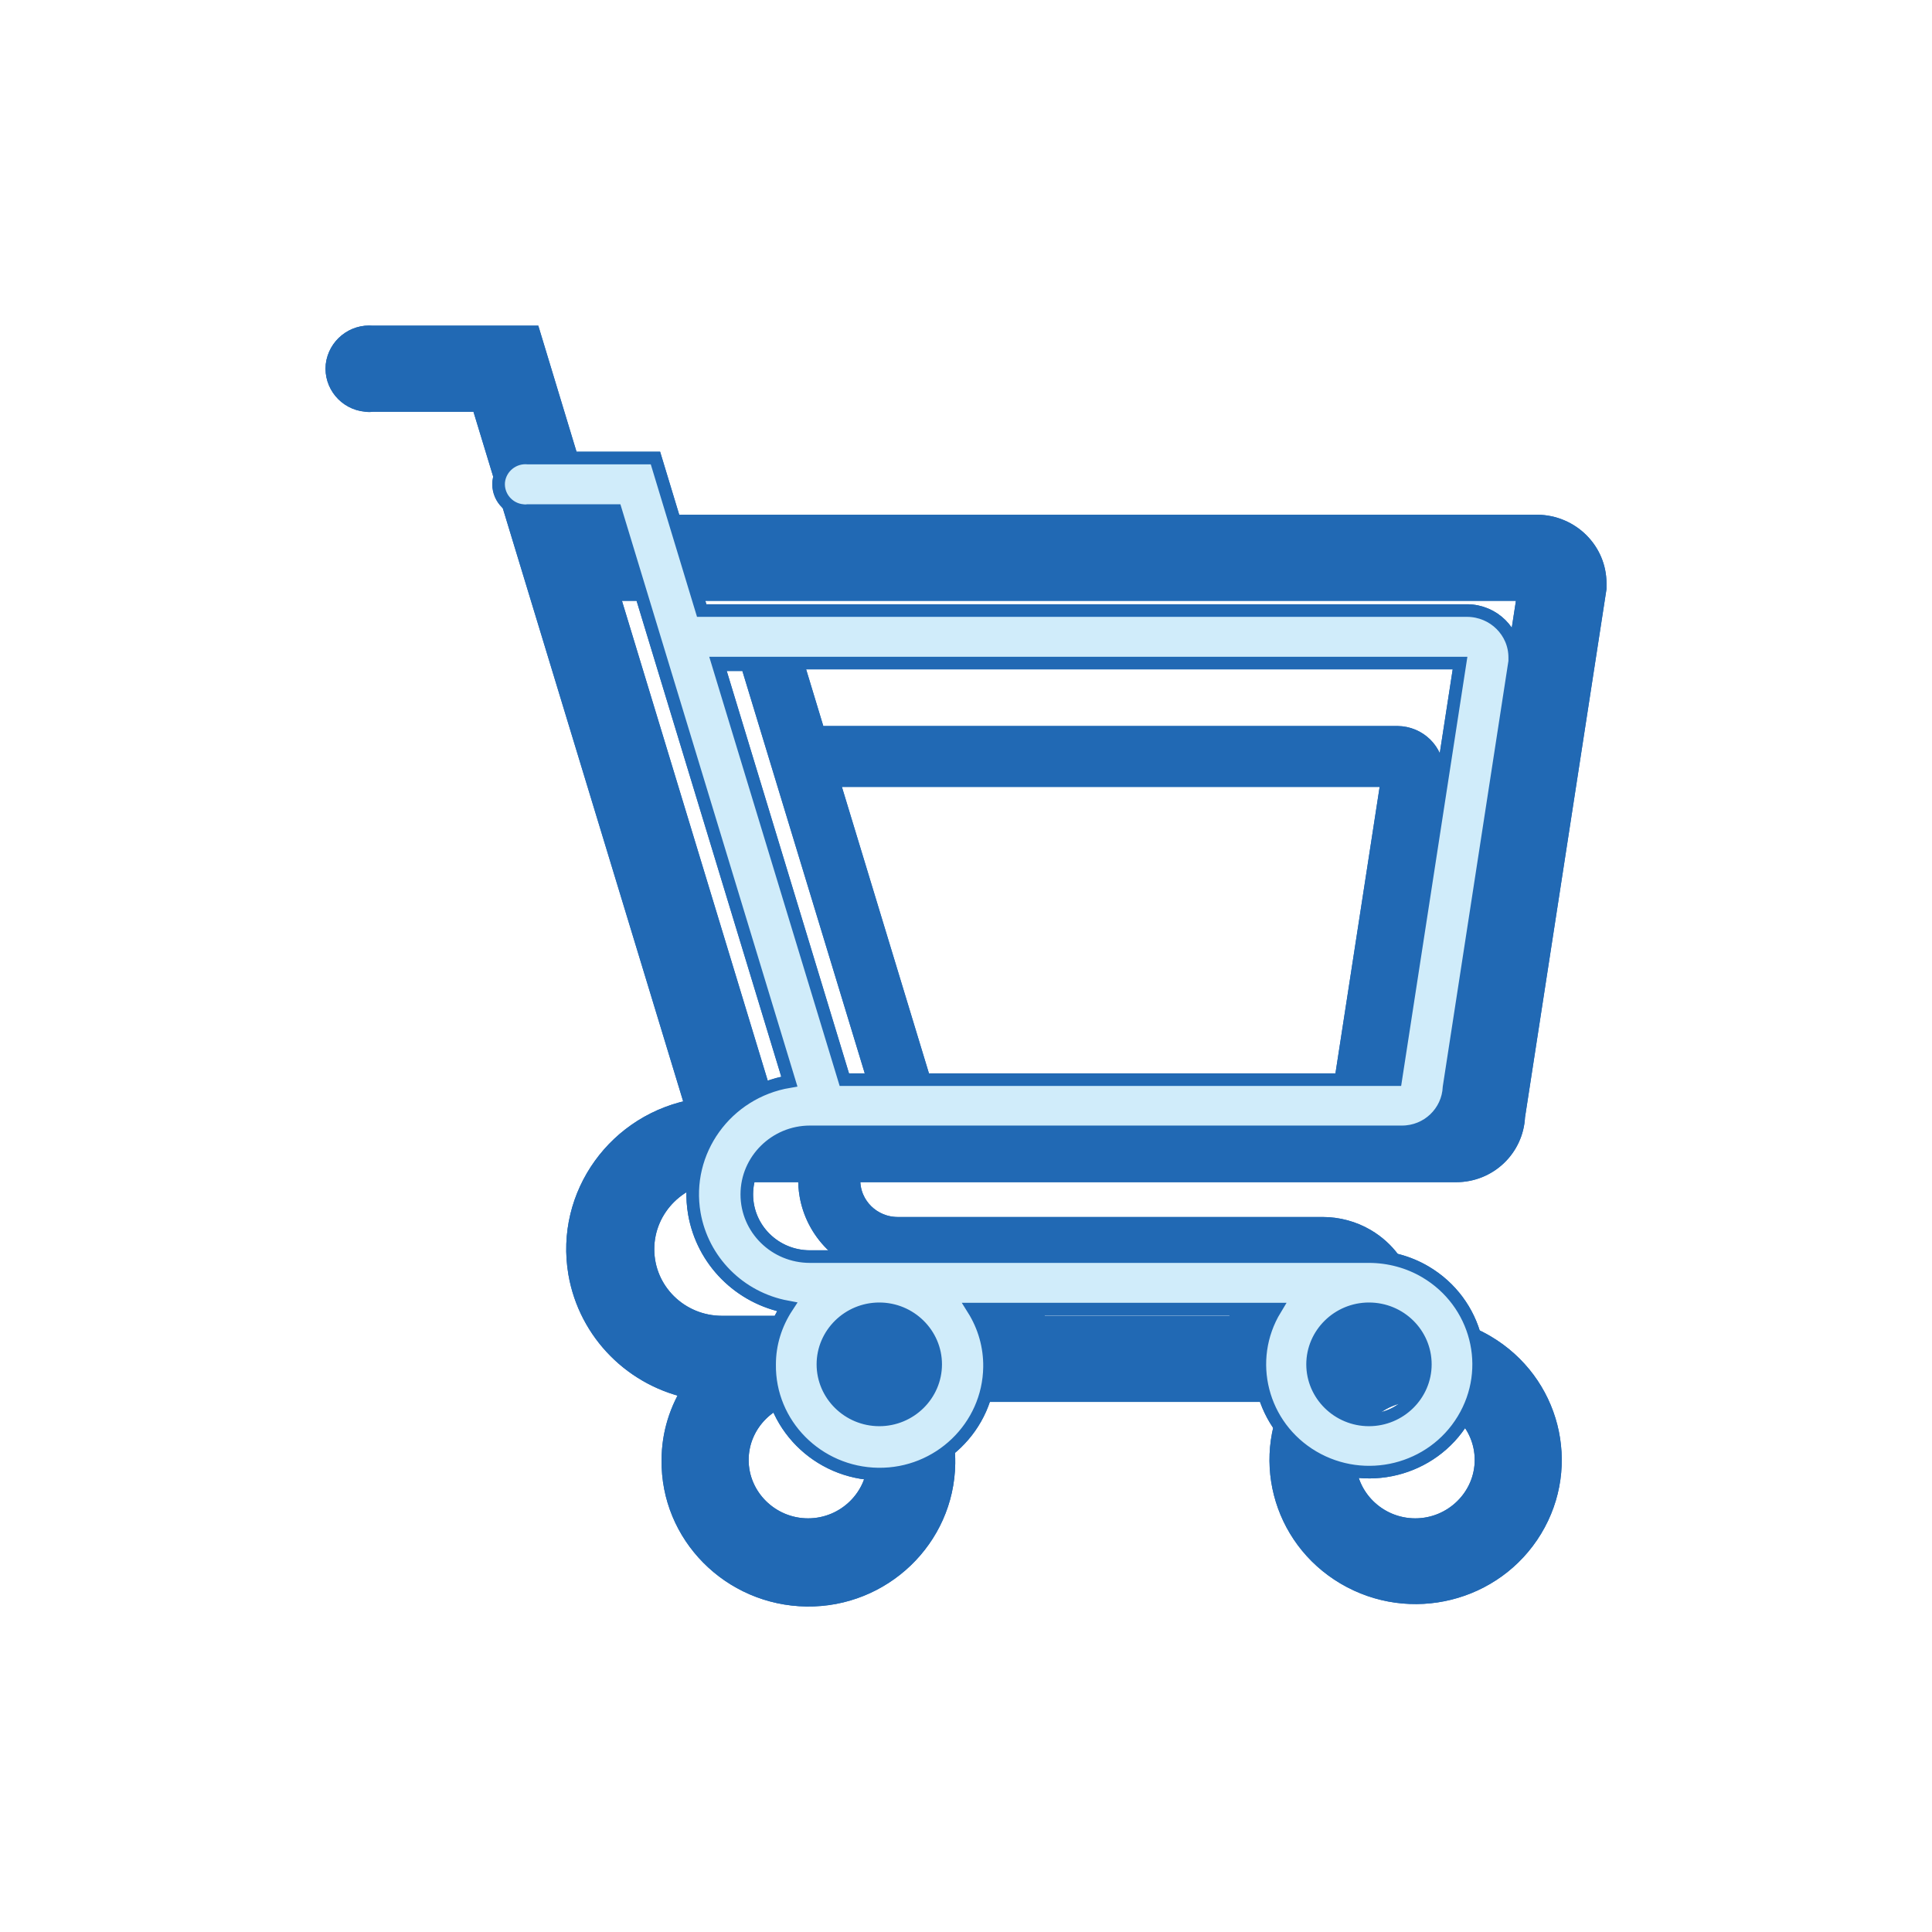 <svg width="46" height="46" viewBox="0 0 46 46" fill="none" xmlns="http://www.w3.org/2000/svg">
<g filter="url(#filter0_f_4022_6311)">
<path d="M17.192 27.897H17.833C18.224 27.897 18.224 27.897 18.466 27.897H34.671C35.42 27.897 36.027 27.315 36.061 26.577L38 14.006V13.891C38 13.129 37.376 12.514 36.602 12.505H13.996L12.631 8.004H8.869C8.436 7.963 8.054 8.274 8.004 8.701C7.962 9.127 8.278 9.512 8.711 9.553C8.761 9.562 8.819 9.562 8.869 9.553H11.458L16.585 26.413C14.72 26.724 13.464 28.471 13.78 30.308C14.021 31.702 15.112 32.801 16.518 33.063C16.185 33.572 16.002 34.154 16.002 34.761C15.977 36.524 17.417 37.975 19.206 38C20.996 38.024 22.469 36.606 22.494 34.843C22.503 34.236 22.336 33.645 22.011 33.129H30.934C30.018 34.638 30.518 36.589 32.049 37.491C33.581 38.393 35.561 37.901 36.477 36.392C37.392 34.884 36.893 32.932 35.362 32.03C34.862 31.735 34.28 31.579 33.697 31.579H17.192C16.16 31.579 15.328 30.759 15.328 29.742C15.328 28.725 16.169 27.897 17.192 27.897ZM36.385 14.055L34.488 26.355H18.208L14.471 14.055H36.385ZM20.904 34.761C20.904 35.663 20.155 36.401 19.24 36.401C18.324 36.401 17.575 35.663 17.575 34.761C17.575 33.859 18.324 33.121 19.24 33.121C20.155 33.121 20.904 33.859 20.904 34.761ZM35.362 34.761C35.362 35.663 34.612 36.401 33.697 36.401C32.781 36.401 32.032 35.663 32.032 34.761C32.032 33.859 32.781 33.121 33.697 33.121C34.621 33.121 35.362 33.859 35.362 34.761Z" fill="#2169B4"/>
<path d="M17.192 27.897H17.833C18.224 27.897 18.224 27.897 18.466 27.897H34.671C35.42 27.897 36.027 27.315 36.061 26.577L38 14.006V13.891C38 13.129 37.376 12.514 36.602 12.505H13.996L12.631 8.004H8.869C8.436 7.963 8.054 8.274 8.004 8.701C7.962 9.127 8.278 9.512 8.711 9.553C8.761 9.562 8.819 9.562 8.869 9.553H11.458L16.585 26.413C14.72 26.724 13.464 28.471 13.78 30.308C14.021 31.702 15.112 32.801 16.518 33.063C16.185 33.572 16.002 34.154 16.002 34.761C15.977 36.524 17.417 37.975 19.206 38C20.996 38.024 22.469 36.606 22.494 34.843C22.503 34.236 22.336 33.645 22.011 33.129H30.934C30.018 34.638 30.518 36.589 32.049 37.491C33.581 38.393 35.561 37.901 36.477 36.392C37.392 34.884 36.893 32.932 35.362 32.03C34.862 31.735 34.28 31.579 33.697 31.579H17.192C16.16 31.579 15.328 30.759 15.328 29.742C15.328 28.725 16.169 27.897 17.192 27.897ZM36.385 14.055L34.488 26.355H18.208L14.471 14.055H36.385ZM20.904 34.761C20.904 35.663 20.155 36.401 19.24 36.401C18.324 36.401 17.575 35.663 17.575 34.761C17.575 33.859 18.324 33.121 19.24 33.121C20.155 33.121 20.904 33.859 20.904 34.761ZM35.362 34.761C35.362 35.663 34.612 36.401 33.697 36.401C32.781 36.401 32.032 35.663 32.032 34.761C32.032 33.859 32.781 33.121 33.697 33.121C34.621 33.121 35.362 33.859 35.362 34.761Z" stroke="#2169B4" stroke-width="0.5"/>
</g>
<g filter="url(#filter1_f_4022_6311)">
<path d="M17.192 27.897H17.833C18.224 27.897 18.224 27.897 18.466 27.897H34.671C35.42 27.897 36.027 27.315 36.061 26.577L38 14.006V13.891C38 13.129 37.376 12.514 36.602 12.505H13.996L12.631 8.004H8.869C8.436 7.963 8.054 8.274 8.004 8.701C7.962 9.127 8.278 9.512 8.711 9.553C8.761 9.562 8.819 9.562 8.869 9.553H11.458L16.585 26.413C14.72 26.724 13.464 28.471 13.78 30.308C14.021 31.702 15.112 32.801 16.518 33.063C16.185 33.572 16.002 34.154 16.002 34.761C15.977 36.524 17.417 37.975 19.206 38C20.996 38.024 22.469 36.606 22.494 34.843C22.503 34.236 22.336 33.645 22.011 33.129H30.934C30.018 34.638 30.518 36.589 32.049 37.491C33.581 38.393 35.561 37.901 36.477 36.392C37.392 34.884 36.893 32.932 35.362 32.03C34.862 31.735 34.28 31.579 33.697 31.579H17.192C16.16 31.579 15.328 30.759 15.328 29.742C15.328 28.725 16.169 27.897 17.192 27.897ZM36.385 14.055L34.488 26.355H18.208L14.471 14.055H36.385ZM20.904 34.761C20.904 35.663 20.155 36.401 19.24 36.401C18.324 36.401 17.575 35.663 17.575 34.761C17.575 33.859 18.324 33.121 19.24 33.121C20.155 33.121 20.904 33.859 20.904 34.761ZM35.362 34.761C35.362 35.663 34.612 36.401 33.697 36.401C32.781 36.401 32.032 35.663 32.032 34.761C32.032 33.859 32.781 33.121 33.697 33.121C34.621 33.121 35.362 33.859 35.362 34.761Z" fill="#2169B4"/>
<path d="M17.192 27.897H17.833C18.224 27.897 18.224 27.897 18.466 27.897H34.671C35.42 27.897 36.027 27.315 36.061 26.577L38 14.006V13.891C38 13.129 37.376 12.514 36.602 12.505H13.996L12.631 8.004H8.869C8.436 7.963 8.054 8.274 8.004 8.701C7.962 9.127 8.278 9.512 8.711 9.553C8.761 9.562 8.819 9.562 8.869 9.553H11.458L16.585 26.413C14.72 26.724 13.464 28.471 13.78 30.308C14.021 31.702 15.112 32.801 16.518 33.063C16.185 33.572 16.002 34.154 16.002 34.761C15.977 36.524 17.417 37.975 19.206 38C20.996 38.024 22.469 36.606 22.494 34.843C22.503 34.236 22.336 33.645 22.011 33.129H30.934C30.018 34.638 30.518 36.589 32.049 37.491C33.581 38.393 35.561 37.901 36.477 36.392C37.392 34.884 36.893 32.932 35.362 32.03C34.862 31.735 34.28 31.579 33.697 31.579H17.192C16.16 31.579 15.328 30.759 15.328 29.742C15.328 28.725 16.169 27.897 17.192 27.897ZM36.385 14.055L34.488 26.355H18.208L14.471 14.055H36.385ZM20.904 34.761C20.904 35.663 20.155 36.401 19.24 36.401C18.324 36.401 17.575 35.663 17.575 34.761C17.575 33.859 18.324 33.121 19.24 33.121C20.155 33.121 20.904 33.859 20.904 34.761ZM35.362 34.761C35.362 35.663 34.612 36.401 33.697 36.401C32.781 36.401 32.032 35.663 32.032 34.761C32.032 33.859 32.781 33.121 33.697 33.121C34.621 33.121 35.362 33.859 35.362 34.761Z" stroke="#2169B4" stroke-width="0.5"/>
</g>
<g filter="url(#filter2_f_4022_6311)">
<path d="M21.376 26.969H21.769C22.009 26.969 22.009 26.969 22.157 26.969H32.089C32.548 26.969 32.92 26.613 32.941 26.16L34.129 18.456V18.385C34.129 17.918 33.747 17.541 33.272 17.536H19.417L18.581 14.777H16.275C16.01 14.752 15.775 14.943 15.744 15.204C15.719 15.465 15.913 15.701 16.178 15.726C16.209 15.732 16.244 15.732 16.275 15.726H17.861L21.004 26.06C19.861 26.251 19.091 27.321 19.285 28.447C19.433 29.301 20.101 29.975 20.963 30.136C20.759 30.447 20.647 30.804 20.647 31.176C20.631 32.257 21.514 33.146 22.611 33.161C23.707 33.176 24.61 32.307 24.626 31.226C24.631 30.854 24.529 30.493 24.33 30.176H29.798C29.237 31.101 29.543 32.297 30.482 32.85C31.421 33.403 32.635 33.101 33.196 32.176C33.757 31.252 33.451 30.055 32.512 29.503C32.206 29.322 31.849 29.226 31.492 29.226H21.376C20.744 29.226 20.233 28.724 20.233 28.1C20.233 27.477 20.749 26.969 21.376 26.969ZM33.14 18.486L31.977 26.025H21.999L19.708 18.486H33.14ZM23.651 31.176C23.651 31.729 23.192 32.181 22.631 32.181C22.07 32.181 21.611 31.729 21.611 31.176C21.611 30.623 22.07 30.171 22.631 30.171C23.192 30.171 23.651 30.623 23.651 31.176ZM32.512 31.176C32.512 31.729 32.053 32.181 31.492 32.181C30.931 32.181 30.472 31.729 30.472 31.176C30.472 30.623 30.931 30.171 31.492 30.171C32.058 30.171 32.512 30.623 32.512 31.176Z" fill="#2169B4"/>
<path d="M21.376 26.969H21.769C22.009 26.969 22.009 26.969 22.157 26.969H32.089C32.548 26.969 32.92 26.613 32.941 26.16L34.129 18.456V18.385C34.129 17.918 33.747 17.541 33.272 17.536H19.417L18.581 14.777H16.275C16.01 14.752 15.775 14.943 15.744 15.204C15.719 15.465 15.913 15.701 16.178 15.726C16.209 15.732 16.244 15.732 16.275 15.726H17.861L21.004 26.06C19.861 26.251 19.091 27.321 19.285 28.447C19.433 29.301 20.101 29.975 20.963 30.136C20.759 30.447 20.647 30.804 20.647 31.176C20.631 32.257 21.514 33.146 22.611 33.161C23.707 33.176 24.61 32.307 24.626 31.226C24.631 30.854 24.529 30.493 24.33 30.176H29.798C29.237 31.101 29.543 32.297 30.482 32.85C31.421 33.403 32.635 33.101 33.196 32.176C33.757 31.252 33.451 30.055 32.512 29.503C32.206 29.322 31.849 29.226 31.492 29.226H21.376C20.744 29.226 20.233 28.724 20.233 28.1C20.233 27.477 20.749 26.969 21.376 26.969ZM33.14 18.486L31.977 26.025H21.999L19.708 18.486H33.14ZM23.651 31.176C23.651 31.729 23.192 32.181 22.631 32.181C22.07 32.181 21.611 31.729 21.611 31.176C21.611 30.623 22.07 30.171 22.631 30.171C23.192 30.171 23.651 30.623 23.651 31.176ZM32.512 31.176C32.512 31.729 32.053 32.181 31.492 32.181C30.931 32.181 30.472 31.729 30.472 31.176C30.472 30.623 30.931 30.171 31.492 30.171C32.058 30.171 32.512 30.623 32.512 31.176Z" stroke="#2169B4" stroke-width="0.5"/>
</g>
<g filter="url(#filter3_f_4022_6311)">
<path d="M21.376 26.969H21.769C22.009 26.969 22.009 26.969 22.157 26.969H32.089C32.548 26.969 32.92 26.613 32.941 26.16L34.129 18.456V18.385C34.129 17.918 33.747 17.541 33.272 17.536H19.417L18.581 14.777H16.275C16.01 14.752 15.775 14.943 15.744 15.204C15.719 15.465 15.913 15.701 16.178 15.726C16.209 15.732 16.244 15.732 16.275 15.726H17.861L21.004 26.06C19.861 26.251 19.091 27.321 19.285 28.447C19.433 29.301 20.101 29.975 20.963 30.136C20.759 30.447 20.647 30.804 20.647 31.176C20.631 32.257 21.514 33.146 22.611 33.161C23.707 33.176 24.61 32.307 24.626 31.226C24.631 30.854 24.529 30.493 24.33 30.176H29.798C29.237 31.101 29.543 32.297 30.482 32.85C31.421 33.403 32.635 33.101 33.196 32.176C33.757 31.252 33.451 30.055 32.512 29.503C32.206 29.322 31.849 29.226 31.492 29.226H21.376C20.744 29.226 20.233 28.724 20.233 28.1C20.233 27.477 20.749 26.969 21.376 26.969ZM33.14 18.486L31.977 26.025H21.999L19.708 18.486H33.14ZM23.651 31.176C23.651 31.729 23.192 32.181 22.631 32.181C22.07 32.181 21.611 31.729 21.611 31.176C21.611 30.623 22.07 30.171 22.631 30.171C23.192 30.171 23.651 30.623 23.651 31.176ZM32.512 31.176C32.512 31.729 32.053 32.181 31.492 32.181C30.931 32.181 30.472 31.729 30.472 31.176C30.472 30.623 30.931 30.171 31.492 30.171C32.058 30.171 32.512 30.623 32.512 31.176Z" fill="#2169B4"/>
<path d="M21.376 26.969H21.769C22.009 26.969 22.009 26.969 22.157 26.969H32.089C32.548 26.969 32.92 26.613 32.941 26.16L34.129 18.456V18.385C34.129 17.918 33.747 17.541 33.272 17.536H19.417L18.581 14.777H16.275C16.01 14.752 15.775 14.943 15.744 15.204C15.719 15.465 15.913 15.701 16.178 15.726C16.209 15.732 16.244 15.732 16.275 15.726H17.861L21.004 26.06C19.861 26.251 19.091 27.321 19.285 28.447C19.433 29.301 20.101 29.975 20.963 30.136C20.759 30.447 20.647 30.804 20.647 31.176C20.631 32.257 21.514 33.146 22.611 33.161C23.707 33.176 24.61 32.307 24.626 31.226C24.631 30.854 24.529 30.493 24.33 30.176H29.798C29.237 31.101 29.543 32.297 30.482 32.85C31.421 33.403 32.635 33.101 33.196 32.176C33.757 31.252 33.451 30.055 32.512 29.503C32.206 29.322 31.849 29.226 31.492 29.226H21.376C20.744 29.226 20.233 28.724 20.233 28.1C20.233 27.477 20.749 26.969 21.376 26.969ZM33.14 18.486L31.977 26.025H21.999L19.708 18.486H33.14ZM23.651 31.176C23.651 31.729 23.192 32.181 22.631 32.181C22.07 32.181 21.611 31.729 21.611 31.176C21.611 30.623 22.07 30.171 22.631 30.171C23.192 30.171 23.651 30.623 23.651 31.176ZM32.512 31.176C32.512 31.729 32.053 32.181 31.492 32.181C30.931 32.181 30.472 31.729 30.472 31.176C30.472 30.623 30.931 30.171 31.492 30.171C32.058 30.171 32.512 30.623 32.512 31.176Z" stroke="#2169B4" stroke-width="0.5"/>
</g>
<path d="M19.284 26.949H19.801C20.117 26.949 20.117 26.949 20.311 26.949H33.38C33.984 26.949 34.474 26.48 34.501 25.885L36.065 15.747V15.654C36.065 15.039 35.561 14.543 34.937 14.537H16.707L15.606 10.906H12.572C12.223 10.873 11.914 11.124 11.874 11.468C11.841 11.812 12.096 12.123 12.445 12.156C12.485 12.163 12.532 12.163 12.572 12.156H14.66L18.794 25.752C17.291 26.004 16.277 27.412 16.532 28.894C16.727 30.018 17.606 30.904 18.741 31.116C18.472 31.526 18.324 31.995 18.324 32.484C18.304 33.906 19.465 35.077 20.909 35.097C22.352 35.117 23.54 33.972 23.56 32.551C23.567 32.061 23.432 31.585 23.171 31.169H30.366C29.628 32.385 30.03 33.959 31.265 34.687C32.501 35.414 34.098 35.017 34.836 33.8C35.575 32.584 35.172 31.01 33.937 30.282C33.534 30.044 33.064 29.919 32.594 29.919H19.284C18.452 29.919 17.781 29.257 17.781 28.437C17.781 27.617 18.459 26.949 19.284 26.949ZM34.763 15.787L33.232 25.706H20.103L17.089 15.787H34.763ZM22.278 32.484C22.278 33.212 21.674 33.807 20.936 33.807C20.197 33.807 19.593 33.212 19.593 32.484C19.593 31.757 20.197 31.162 20.936 31.162C21.674 31.162 22.278 31.757 22.278 32.484ZM33.937 32.484C33.937 33.212 33.333 33.807 32.594 33.807C31.856 33.807 31.252 33.212 31.252 32.484C31.252 31.757 31.856 31.162 32.594 31.162C33.34 31.162 33.937 31.757 33.937 32.484Z" fill="#FAFAFA" stroke="#2169B4" stroke-width="0.3"/>
<path d="M19.284 26.949H19.801C20.117 26.949 20.117 26.949 20.311 26.949H33.38C33.984 26.949 34.474 26.48 34.501 25.885L36.065 15.747V15.654C36.065 15.039 35.561 14.543 34.937 14.537H16.707L15.606 10.906H12.572C12.223 10.873 11.914 11.124 11.874 11.468C11.841 11.812 12.096 12.123 12.445 12.156C12.485 12.163 12.532 12.163 12.572 12.156H14.66L18.794 25.752C17.291 26.004 16.277 27.412 16.532 28.894C16.727 30.018 17.606 30.904 18.741 31.116C18.472 31.526 18.324 31.995 18.324 32.484C18.304 33.906 19.465 35.077 20.909 35.097C22.352 35.117 23.54 33.972 23.56 32.551C23.567 32.061 23.432 31.585 23.171 31.169H30.366C29.628 32.385 30.03 33.959 31.265 34.687C32.501 35.414 34.098 35.017 34.836 33.8C35.575 32.584 35.172 31.01 33.937 30.282C33.534 30.044 33.064 29.919 32.594 29.919H19.284C18.452 29.919 17.781 29.257 17.781 28.437C17.781 27.617 18.459 26.949 19.284 26.949ZM34.763 15.787L33.232 25.706H20.103L17.089 15.787H34.763ZM22.278 32.484C22.278 33.212 21.674 33.807 20.936 33.807C20.197 33.807 19.593 33.212 19.593 32.484C19.593 31.757 20.197 31.162 20.936 31.162C21.674 31.162 22.278 31.757 22.278 32.484ZM33.937 32.484C33.937 33.212 33.333 33.807 32.594 33.807C31.856 33.807 31.252 33.212 31.252 32.484C31.252 31.757 31.856 31.162 32.594 31.162C33.34 31.162 33.937 31.757 33.937 32.484Z" fill="#D0ECFA" stroke="#2169B4" stroke-width="0.3"/>
<defs>
<filter id="filter0_f_4022_6311" x="0.35" y="0.35" width="45.3" height="45.3" filterUnits="userSpaceOnUse" color-interpolation-filters="sRGB">
<feFlood flood-opacity="0" result="BackgroundImageFix"/>
<feBlend mode="normal" in="SourceGraphic" in2="BackgroundImageFix" result="shape"/>
<feGaussianBlur stdDeviation="3.7" result="effect1_foregroundBlur_4022_6311"/>
</filter>
<filter id="filter1_f_4022_6311" x="0.35" y="0.35" width="45.3" height="45.3" filterUnits="userSpaceOnUse" color-interpolation-filters="sRGB">
<feFlood flood-opacity="0" result="BackgroundImageFix"/>
<feBlend mode="normal" in="SourceGraphic" in2="BackgroundImageFix" result="shape"/>
<feGaussianBlur stdDeviation="3.7" result="effect1_foregroundBlur_4022_6311"/>
</filter>
<filter id="filter2_f_4022_6311" x="8.092" y="7.124" width="33.687" height="33.687" filterUnits="userSpaceOnUse" color-interpolation-filters="sRGB">
<feFlood flood-opacity="0" result="BackgroundImageFix"/>
<feBlend mode="normal" in="SourceGraphic" in2="BackgroundImageFix" result="shape"/>
<feGaussianBlur stdDeviation="3.7" result="effect1_foregroundBlur_4022_6311"/>
</filter>
<filter id="filter3_f_4022_6311" x="8.092" y="7.124" width="33.687" height="33.687" filterUnits="userSpaceOnUse" color-interpolation-filters="sRGB">
<feFlood flood-opacity="0" result="BackgroundImageFix"/>
<feBlend mode="normal" in="SourceGraphic" in2="BackgroundImageFix" result="shape"/>
<feGaussianBlur stdDeviation="3.7" result="effect1_foregroundBlur_4022_6311"/>
</filter>
</defs>
</svg>
